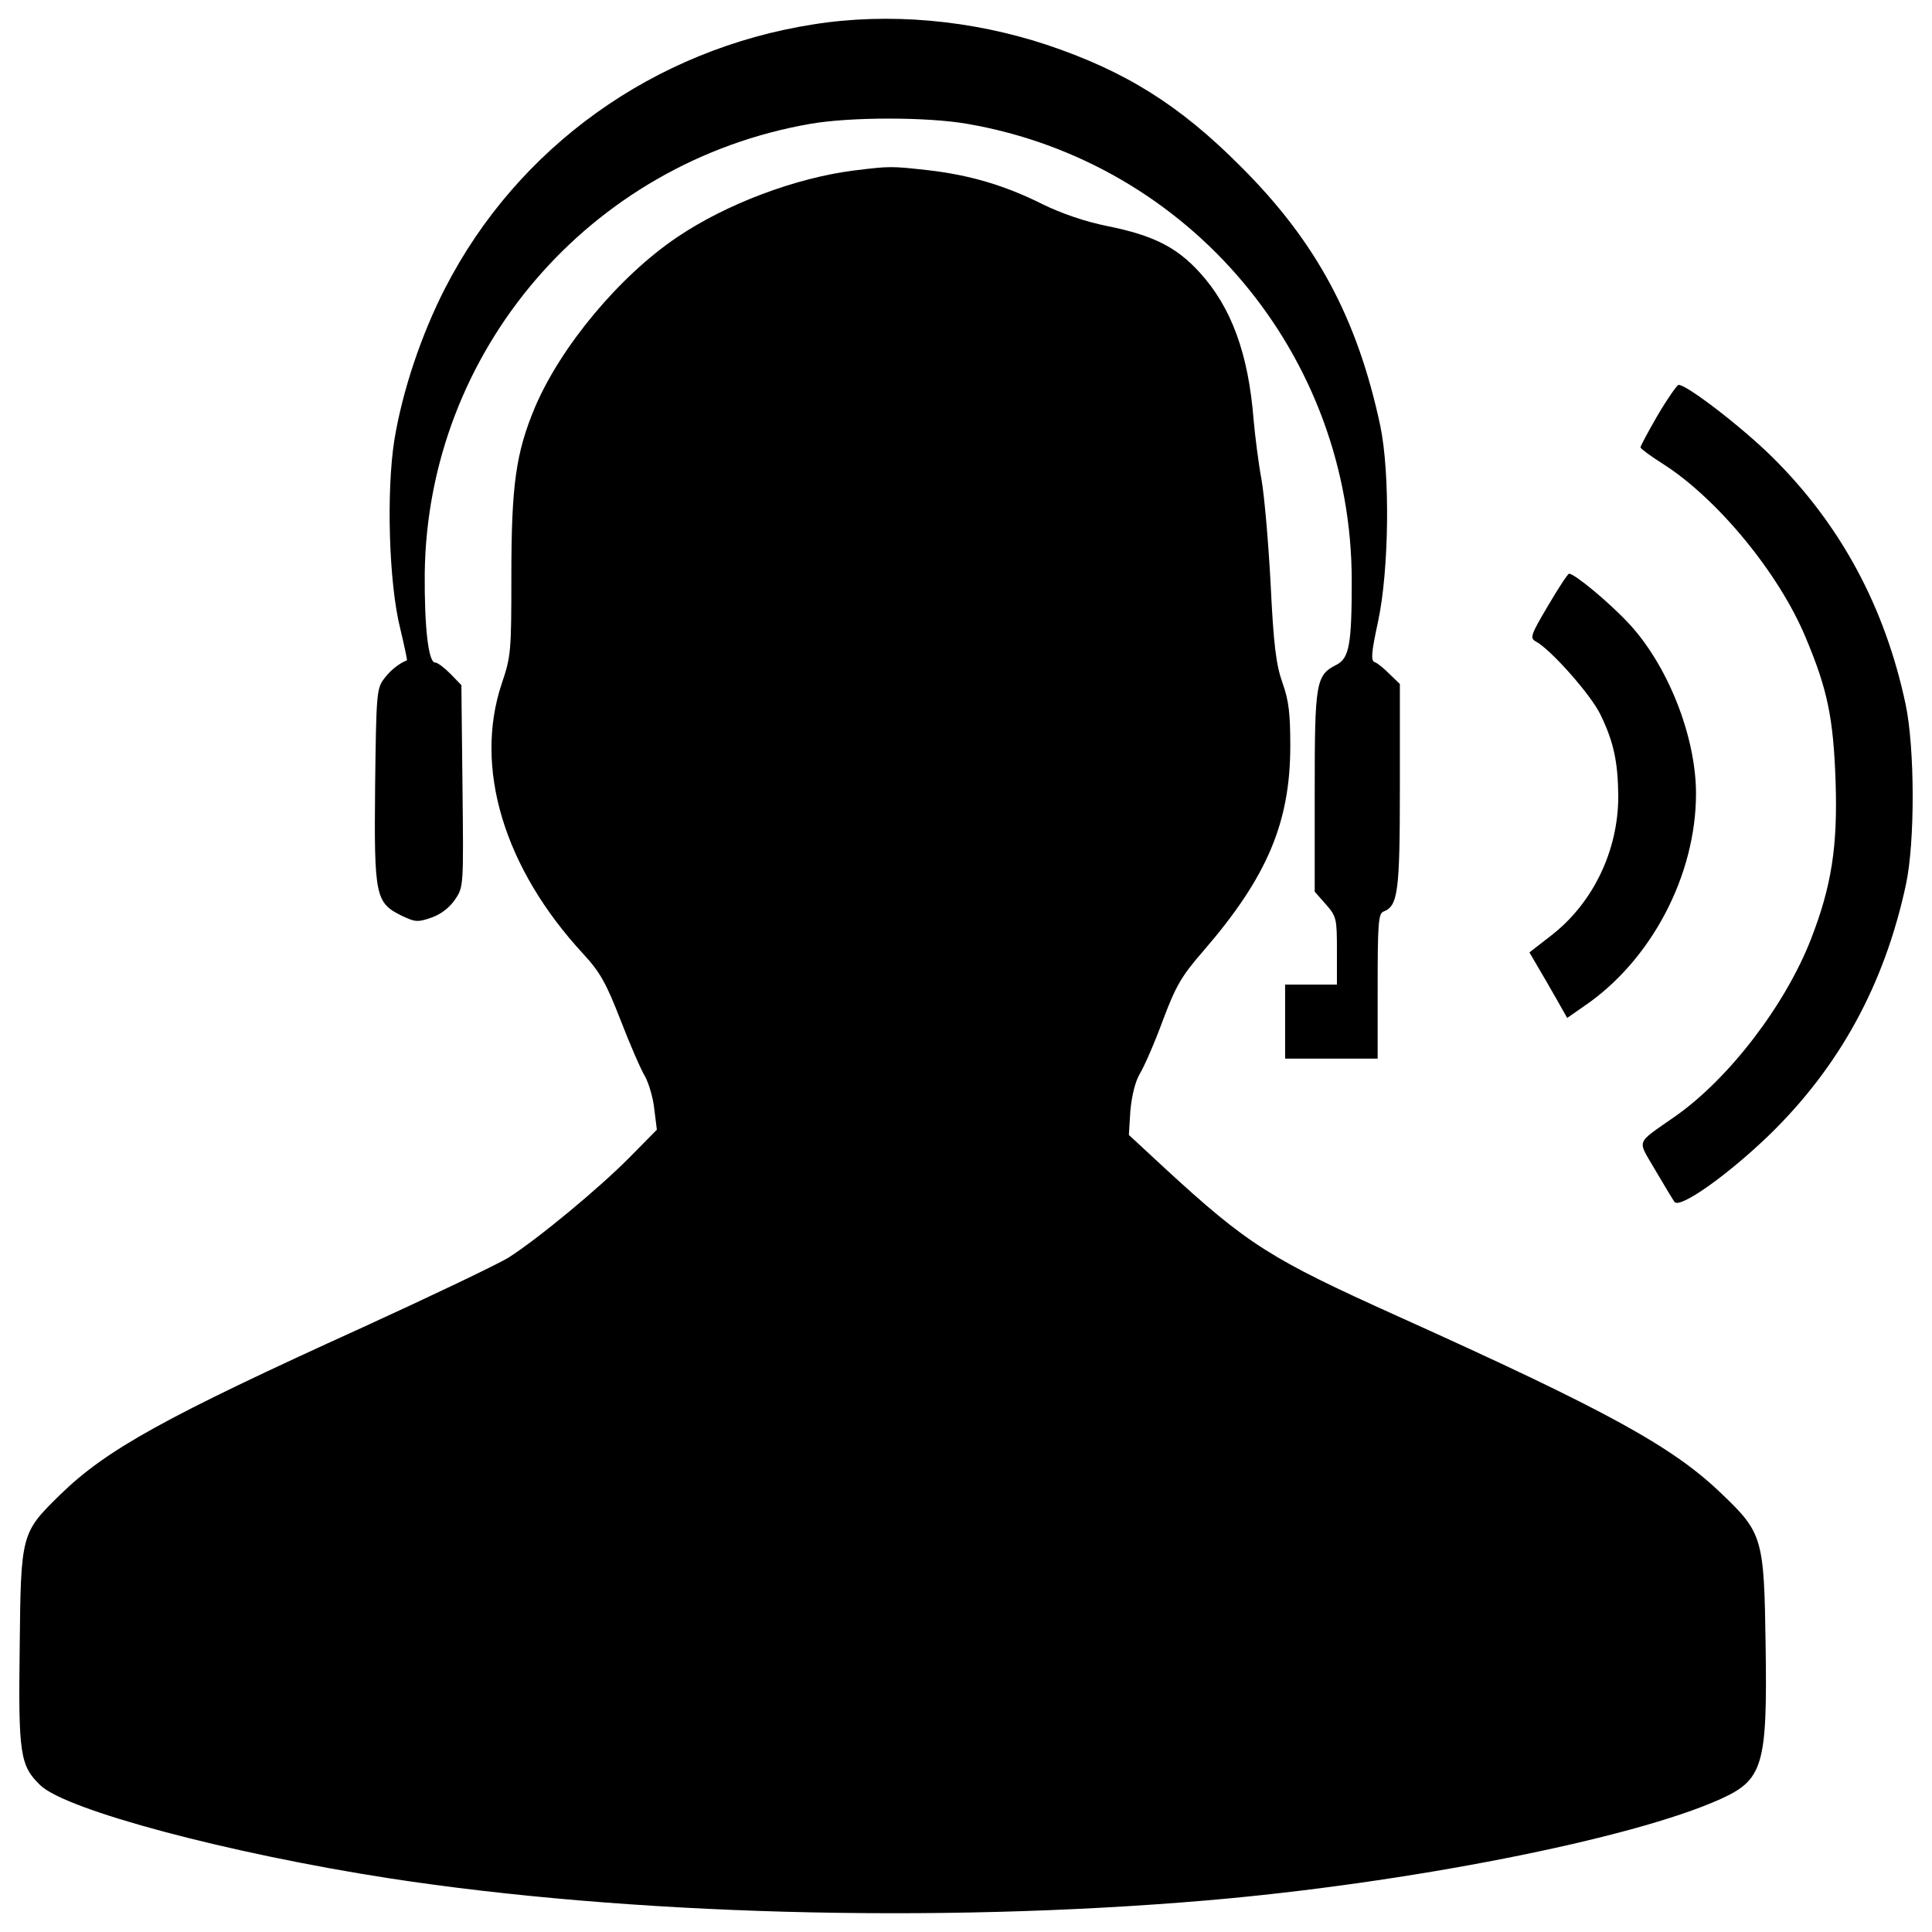 <?xml version="1.0" encoding="utf-8"?>
<!-- Svg Vector Icons : http://www.onlinewebfonts.com/icon -->
<!DOCTYPE svg PUBLIC "-//W3C//DTD SVG 1.1//EN" "http://www.w3.org/Graphics/SVG/1.1/DTD/svg11.dtd">
<svg version="1.1" xmlns="http://www.w3.org/2000/svg" xmlns:xlink="http://www.w3.org/1999/xlink" x="0px" y="0px" viewBox="0 0 1000 1000" enable-background="new 0 0 1000 1000" xml:space="preserve">
<g><g transform="translate(0,512) scale(0.1,-0.1)"><path d="M4212.3,4994.2C3386.4,4865.9,2679.3,4360,2303.7,3628c-122.6-239.5-220.4-528.9-262.5-785.6c-42.1-266.3-28.7-741.6,30.7-977.3c21.1-88.1,36.4-161,34.5-162.9c-40.2-15.3-88.1-53.7-118.8-95.8c-38.3-49.8-40.2-82.4-46-553.8c-5.8-572.9,1.9-605.5,138-672.6c69-32.6,82.4-34.5,153.3-9.6c49.8,17.2,93.9,51.7,122.6,93.9c44.1,65.1,44.1,69,38.3,586.4l-5.7,523.1l-55.6,57.5c-32.6,32.6-67.1,59.4-80.5,59.4c-34.5,0-55.6,182-53.6,459.9c13.4,1149.7,850.8,2128.9,1994.8,2328.2c208.9,36.4,605.5,36.4,814.4,0c1151.6-199.3,1989-1197.6,1989-2366.5c0-329.6-13.4-398.6-78.6-433.1c-107.3-53.6-113.1-90.1-113.1-657.2V504.6l57.5-65.1c55.6-63.2,57.5-74.7,57.5-241.4V23.7h-134.1h-134.1v-191.6v-191.6h239.5h239.5V14.1c0,320,3.8,375.6,28.8,387.1c76.6,28.7,86.2,97.7,86.2,647.7v530.8l-53.6,51.7c-28.8,28.7-63.2,57.5-76.7,61.3c-21.1,7.7-17.3,49.8,17.2,208.9c57.5,268.3,63.2,768.4,11.5,1015.6c-118.8,555.7-331.5,952.3-722.4,1341.3c-318.1,320-599.8,494.4-1006,630.4C5026.6,5017.2,4601.2,5055.6,4212.3,4994.2z"/><path d="M4419.2,4237.4c-300.8-38.3-659.2-172.5-914-344.9c-298.9-201.2-601.7-565.3-735.8-879.5c-99.6-237.6-122.6-404.3-122.6-873.8c0-390.9-1.9-415.8-49.8-557.6c-145.6-435,11.5-956.2,423.5-1400.7c86.2-93.9,116.9-149.5,191.6-341.1c47.9-124.6,105.4-256.8,126.5-291.2c19.2-34.5,42.1-111.2,47.9-168.6l13.4-107.3L3258-871.2c-157.1-159-469.5-417.7-624.7-517.4c-55.6-34.5-396.6-197.4-756.9-362.2c-1021.3-463.7-1326-632.3-1565.5-866.1C109.7-2814.2,107.8-2818,102-3404.4C94.4-3962,104-4019.5,209.3-4121c134.1-128.4,975.3-352.6,1805.1-481c1235.9-189.7,2828.3-233.8,4225.2-115c1036.7,88.1,2207.5,318.1,2665.4,525c220.4,99.6,243.4,174.4,233.8,797.1c-7.7,549.9-15.3,580.6-224.2,779.9c-252.9,245.3-590.2,431.2-1678.6,921.7c-663,298.9-776.1,369.8-1211,770.3l-182,168.6l7.7,124.6c7.7,80.5,24.9,151.4,49.8,193.5c23,38.3,76.7,161,118.8,275.9c67.1,178.2,95.8,228,210.8,360.2c329.6,381.3,448.4,664.9,448.4,1059.6c0,166.7-7.7,235.7-40.3,325.8c-32.6,92-46,191.6-61.3,509.7c-11.5,216.5-32.6,461.8-47.9,546.1c-15.3,82.4-32.6,220.4-40.2,304.7c-26.8,343-115,584.4-279.8,764.6c-118.8,130.3-239.5,191.6-477.1,239.5c-115,23-237.6,65.1-335.3,113.1c-195.4,97.7-377.5,151.4-594,176.3C4610.8,4260.4,4607,4260.4,4419.2,4237.4z"/><path d="M8581.2,2972.7c-49.8-86.2-90.1-161-90.1-168.6c0-5.8,53.6-46,120.7-88.1c279.8-180.1,595.9-563.4,733.9-894.9c113.1-268.3,143.7-415.8,155.2-743.5c11.5-339.2-21.1-544.2-126.5-816.3C9242.3-79.8,8951-461.1,8673.1-656.6c-212.7-149.5-199.3-116.9-105.4-279.8c46-78.6,90.1-151.4,99.6-164.8c28.7-36.4,277.9,141.8,486.7,343C9520.1-403.6,9753.9,23.7,9865,541c47.9,222.3,46,710.9-1.9,935.1c-107.3,504-337.2,929.4-689.8,1278.1c-155.2,153.3-440.7,373.7-484.8,373.7C8680.8,3127.9,8631,3057,8581.2,2972.7z"/><path d="M8012.1,1983.9c-90.1-151.4-93.9-166.7-63.2-183.9c76.7-40.2,287.4-277.8,335.3-379.4c69-141.8,90.1-245.3,92-421.6c0-281.7-130.3-553.8-348.8-722.4l-111.1-86.2l40.2-69c23-38.3,67.1-115,97.7-168.6l57.5-101.6l88.1,61.3c346.8,235.7,578.7,676.4,578.7,1099.9c0,295.1-145.6,663-346.8,879.5c-103.5,111.1-281.7,258.7-310.4,258.7C8115.5,2150.6,8065.7,2075.9,8012.1,1983.9z"/></g></g>
</svg>